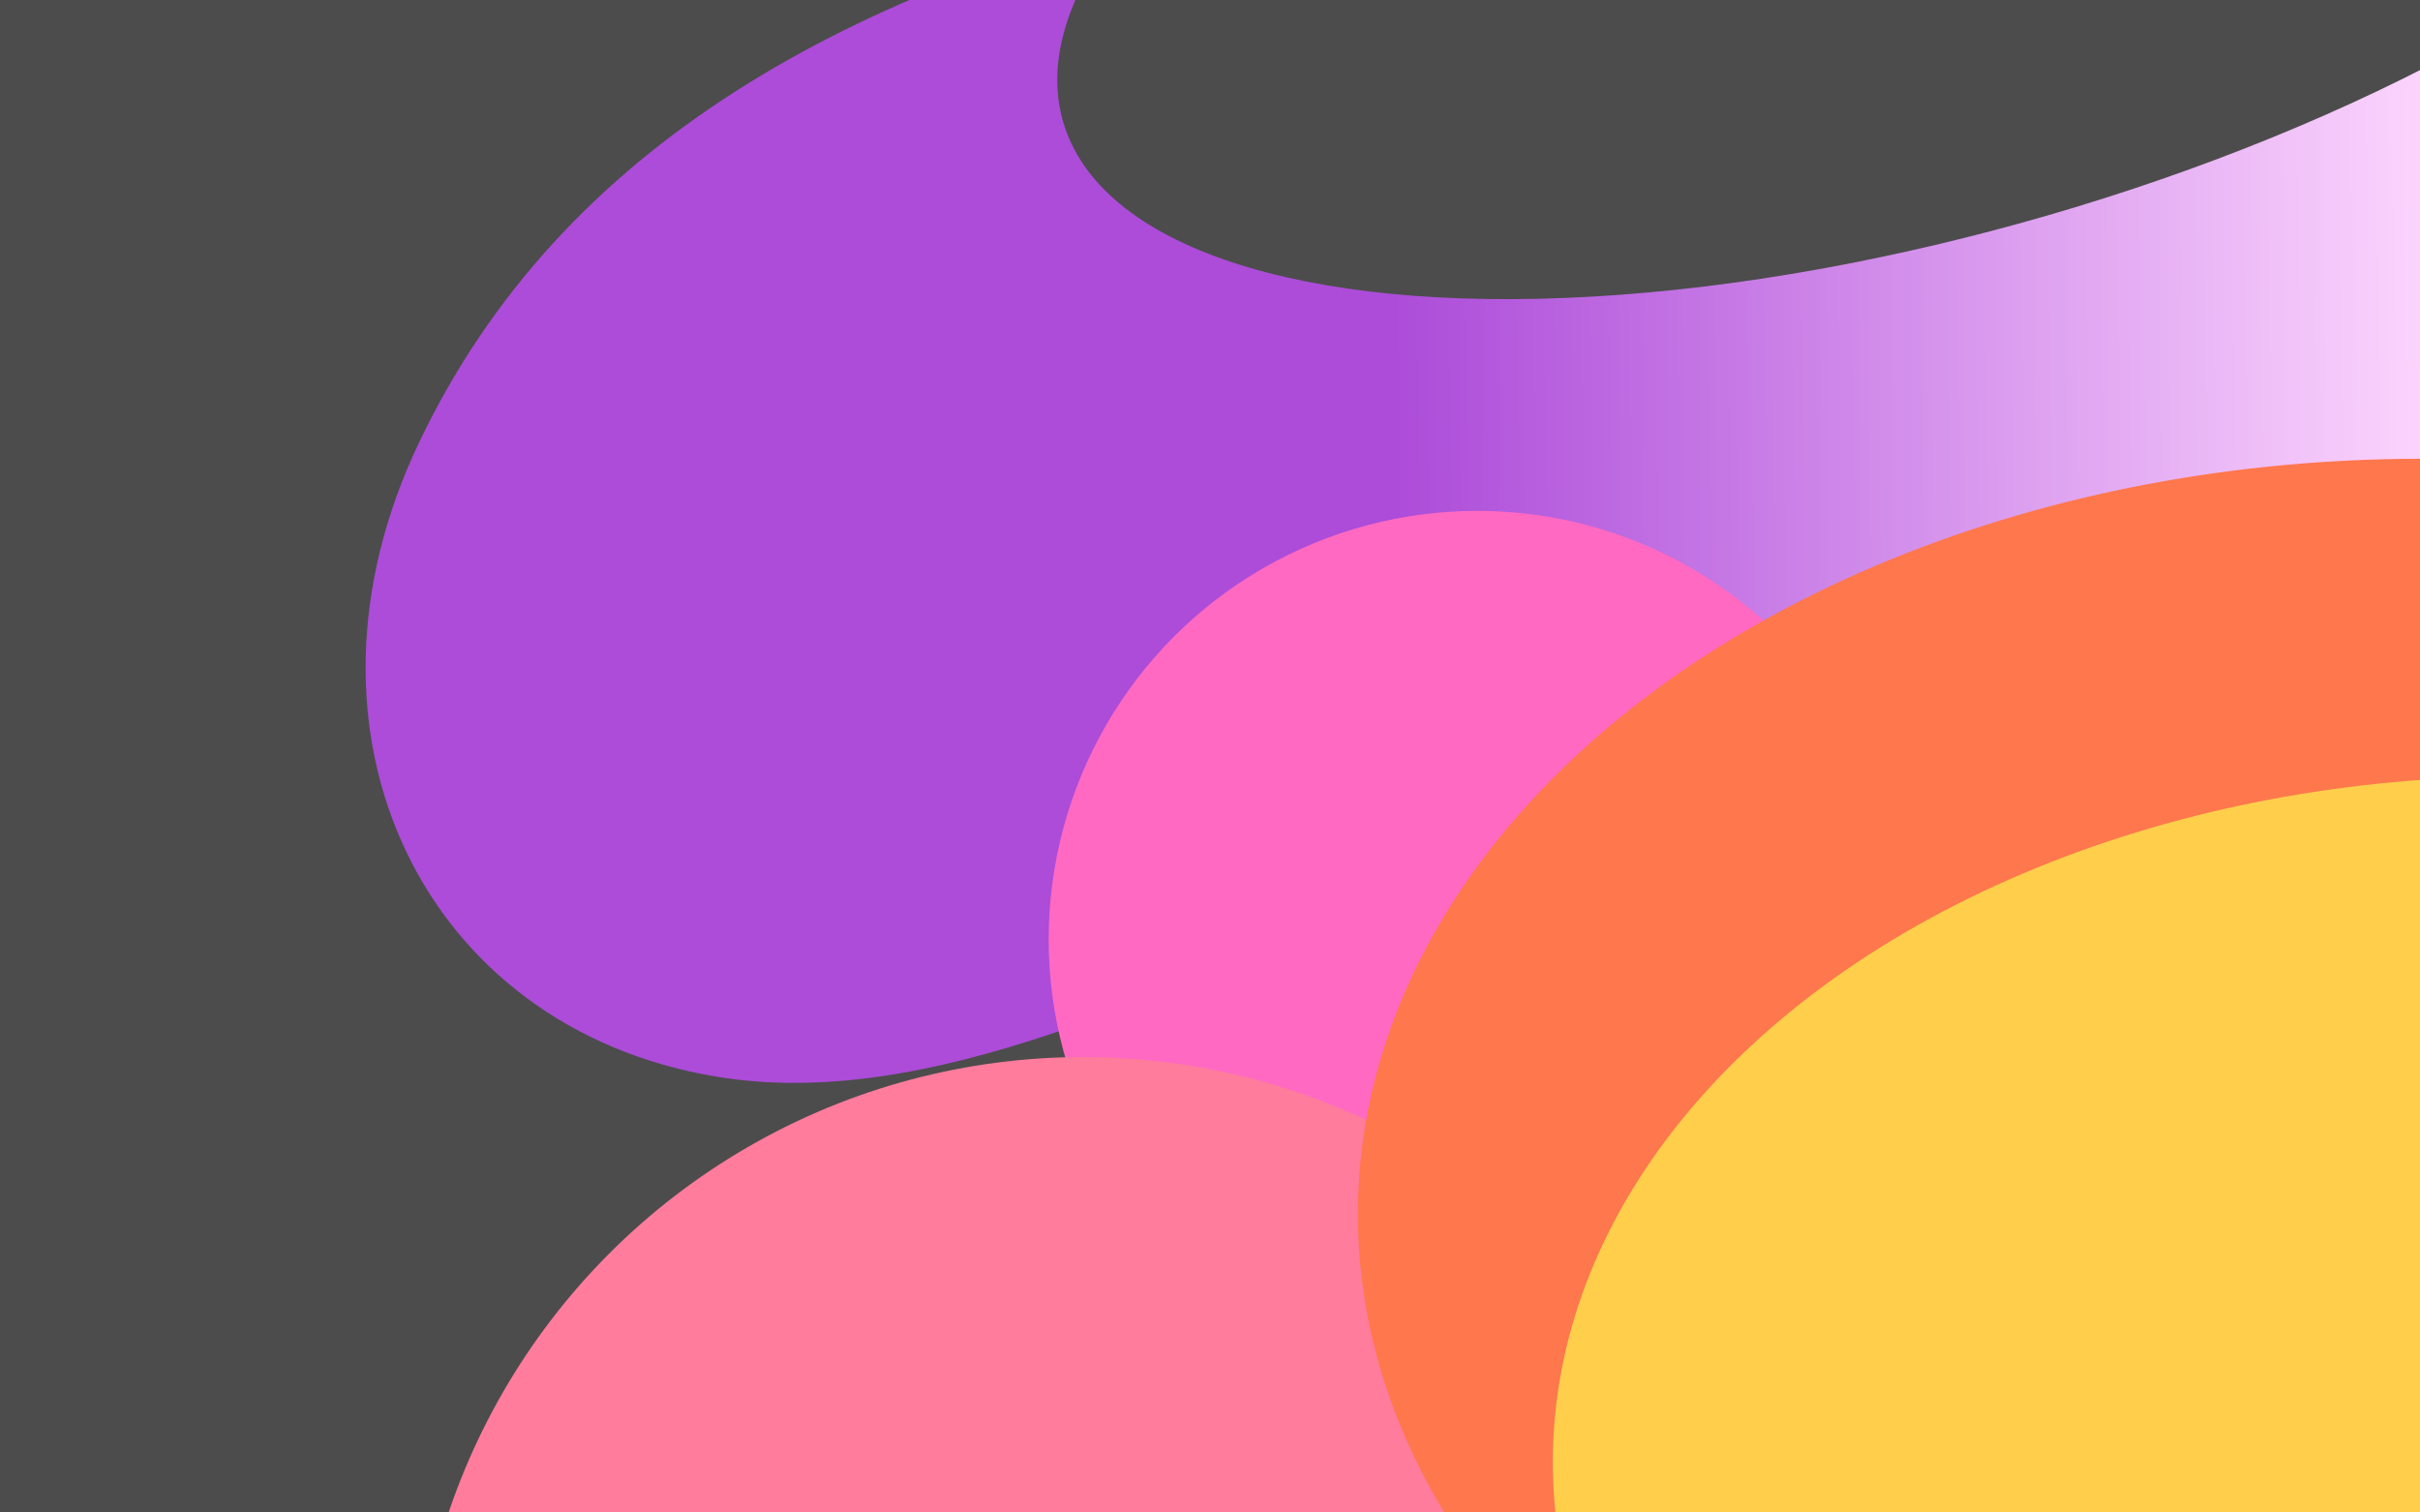 <svg width="1440" height="900" viewBox="0 0 1440 900" fill="none" xmlns="http://www.w3.org/2000/svg">
<g opacity="0.7" clip-path="url(#clip0_1_2)">
<rect width="1440" height="900" fill="black"/>
<g filter="url(#filter0_f_1_2)">
<path d="M249.2 263.628C334.105 85.439 506.484 -7.925 728.71 -60.19C1000.73 -124.167 1688.14 -224.66 1819.81 7.662C1910.45 167.602 1688.87 276.257 1505.32 301.15C991.871 370.783 673.574 681.55 426.447 640.678C251.101 611.678 167.141 435.844 249.2 263.628Z" fill="url(#paint0_linear_1_2)"/>
</g>
<g filter="url(#filter1_f_1_2)">
<circle cx="879" cy="559" r="255" fill="#FF29A8"/>
</g>
<g filter="url(#filter2_f_1_2)">
<circle cx="644.5" cy="1027.5" r="398.5" fill="#FF4473"/>
</g>
<g filter="url(#filter3_f_1_2)">
<ellipse cx="1440.5" cy="722.5" rx="632.5" ry="449.5" fill="#FF3D00"/>
</g>
<g filter="url(#filter4_f_1_2)">
<ellipse cx="1498.5" cy="870" rx="574.5" ry="408" fill="#FFBB00"/>
</g>
<g filter="url(#filter5_f_1_2)">
<ellipse cx="1158.42" cy="-80.2" rx="547.53" ry="216.86" transform="rotate(-16.186 1158.42 -80.2)" fill="black"/>
</g>
</g>
<defs>
<filter id="filter0_f_1_2" x="-82.453" y="-437.706" width="2223.23" height="1382.07" filterUnits="userSpaceOnUse" color-interpolation-filters="sRGB">
<feFlood flood-opacity="0" result="BackgroundImageFix"/>
<feBlend mode="normal" in="SourceGraphic" in2="BackgroundImageFix" result="shape"/>
<feGaussianBlur stdDeviation="150" result="effect1_foregroundBlur_1_2"/>
</filter>
<filter id="filter1_f_1_2" x="374" y="54" width="1010" height="1010" filterUnits="userSpaceOnUse" color-interpolation-filters="sRGB">
<feFlood flood-opacity="0" result="BackgroundImageFix"/>
<feBlend mode="normal" in="SourceGraphic" in2="BackgroundImageFix" result="shape"/>
<feGaussianBlur stdDeviation="125" result="effect1_foregroundBlur_1_2"/>
</filter>
<filter id="filter2_f_1_2" x="-54" y="329" width="1397" height="1397" filterUnits="userSpaceOnUse" color-interpolation-filters="sRGB">
<feFlood flood-opacity="0" result="BackgroundImageFix"/>
<feBlend mode="normal" in="SourceGraphic" in2="BackgroundImageFix" result="shape"/>
<feGaussianBlur stdDeviation="150" result="effect1_foregroundBlur_1_2"/>
</filter>
<filter id="filter3_f_1_2" x="458" y="-77" width="1965" height="1599" filterUnits="userSpaceOnUse" color-interpolation-filters="sRGB">
<feFlood flood-opacity="0" result="BackgroundImageFix"/>
<feBlend mode="normal" in="SourceGraphic" in2="BackgroundImageFix" result="shape"/>
<feGaussianBlur stdDeviation="175" result="effect1_foregroundBlur_1_2"/>
</filter>
<filter id="filter4_f_1_2" x="624" y="162" width="1749" height="1416" filterUnits="userSpaceOnUse" color-interpolation-filters="sRGB">
<feFlood flood-opacity="0" result="BackgroundImageFix"/>
<feBlend mode="normal" in="SourceGraphic" in2="BackgroundImageFix" result="shape"/>
<feGaussianBlur stdDeviation="150" result="effect1_foregroundBlur_1_2"/>
</filter>
<filter id="filter5_f_1_2" x="329.075" y="-638.419" width="1658.68" height="1116.44" filterUnits="userSpaceOnUse" color-interpolation-filters="sRGB">
<feFlood flood-opacity="0" result="BackgroundImageFix"/>
<feBlend mode="normal" in="SourceGraphic" in2="BackgroundImageFix" result="shape"/>
<feGaussianBlur stdDeviation="150" result="effect1_foregroundBlur_1_2"/>
</filter>
<linearGradient id="paint0_linear_1_2" x1="358.126" y1="365.923" x2="1475.32" y2="355.531" gradientUnits="userSpaceOnUse">
<stop offset="0.423" stop-color="#8900C9"/>
<stop offset="1" stop-color="#FFCCFF"/>
</linearGradient>
<clipPath id="clip0_1_2">
<rect width="1440" height="900" fill="white"/>
</clipPath>
</defs>
</svg>
